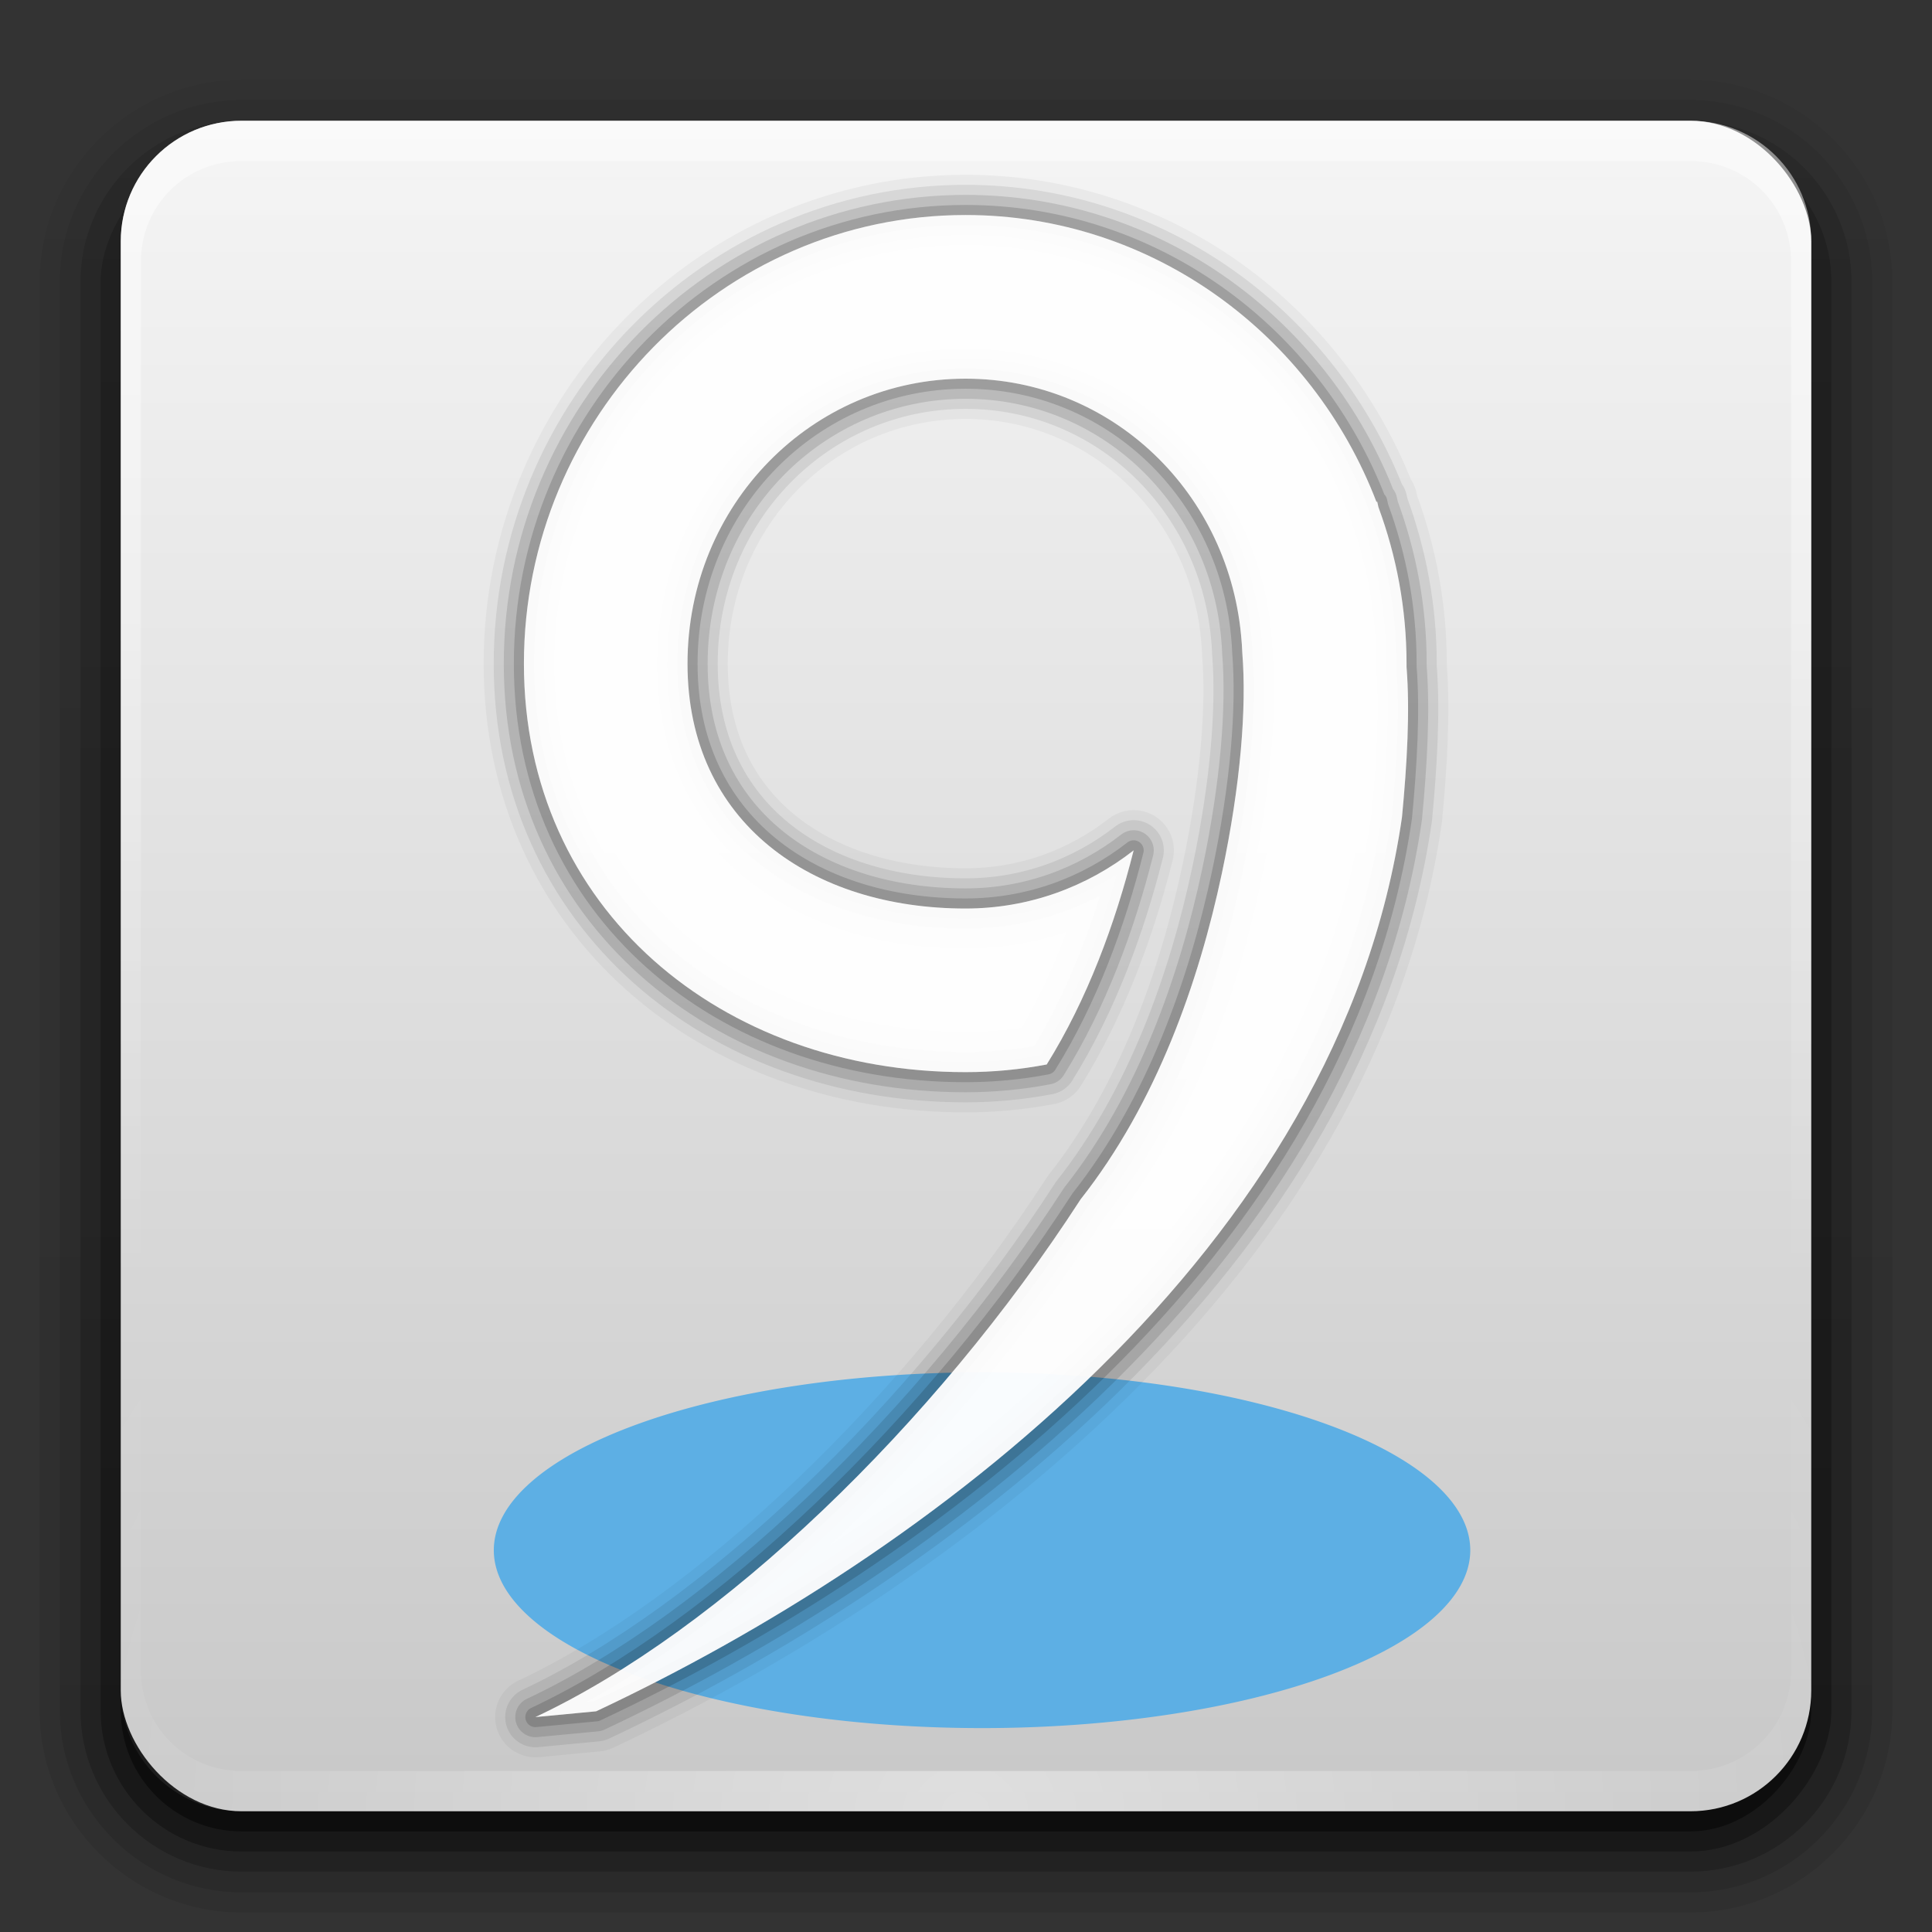 <?xml version="1.0" encoding="UTF-8" standalone="no"?>
<!-- Created with Inkscape (http://www.inkscape.org/) -->

<svg
   xmlns:dc="http://purl.org/dc/elements/1.1/"
   xmlns:cc="http://creativecommons.org/ns#"
   xmlns:rdf="http://www.w3.org/1999/02/22-rdf-syntax-ns#"
   xmlns:svg="http://www.w3.org/2000/svg"
   xmlns="http://www.w3.org/2000/svg"
   xmlns:xlink="http://www.w3.org/1999/xlink"
   xmlns:sodipodi="http://sodipodi.sourceforge.net/DTD/sodipodi-0.dtd"
   xmlns:inkscape="http://www.inkscape.org/namespaces/inkscape"
   version="1.0"
   width="96"
   height="96"
   id="svg2408"
   style="display:inline"
   inkscape:version="0.48.3.1 r9886"
   sodipodi:docname="octocat.svg">
  <rect width="100%" height="100%" fill="#333333" stroke="none"/>
  <sodipodi:namedview
     pagecolor="#ffffff"
     bordercolor="#666666"
     borderopacity="1"
     objecttolerance="10"
     gridtolerance="10"
     guidetolerance="10"
     inkscape:pageopacity="0"
     inkscape:pageshadow="2"
     inkscape:window-width="1600"
     inkscape:window-height="841"
     id="namedview57"
     showgrid="false"
     inkscape:zoom="2.8854167"
     inkscape:cx="-71.896242"
     inkscape:cy="32.530832"
     inkscape:window-x="0"
     inkscape:window-y="27"
     inkscape:window-maximized="1"
     inkscape:current-layer="svg2408" />
  <defs
     id="defs2410">
    <linearGradient
       id="linearGradient4377">
      <stop
         offset="0"
         style="stop-color:#c8c8c8;stop-opacity:1"
         id="stop4379" />
      <stop
         offset="1"
         style="stop-color:#f5f5f5;stop-opacity:1"
         id="stop4381" />
    </linearGradient>
    <linearGradient
       x1="45.448"
       y1="92.54"
       x2="45.448"
       y2="7.017"
       id="ButtonShadow"
       gradientUnits="userSpaceOnUse"
       gradientTransform="scale(1.006,0.994)">
      <stop
         id="stop3750"
         style="stop-color:#000000;stop-opacity:1"
         offset="0" />
      <stop
         id="stop3752"
         style="stop-color:#000000;stop-opacity:0.588"
         offset="1" />
    </linearGradient>
    <linearGradient
       id="linearGradient3700">
      <stop
         id="stop3702"
         style="stop-color:#e6e6e6;stop-opacity:1"
         offset="0" />
      <stop
         id="stop3704"
         style="stop-color:#f5f5f5;stop-opacity:1"
         offset="1" />
    </linearGradient>
    <linearGradient
       x1="48"
       y1="90"
       x2="48"
       y2="5.988"
       id="linearGradient3706"
       xlink:href="#linearGradient3700"
       gradientUnits="userSpaceOnUse" />
    <filter
       color-interpolation-filters="sRGB"
       id="filter3174">
      <feGaussianBlur
         id="feGaussianBlur3176"
         stdDeviation="1.71" />
    </filter>
    <linearGradient
       x1="45.448"
       y1="92.54"
       x2="45.448"
       y2="7.017"
       id="ButtonShadow-0"
       gradientUnits="userSpaceOnUse"
       gradientTransform="matrix(1.006,0,0,0.994,100,0)">
      <stop
         id="stop3750-8"
         style="stop-color:#000000;stop-opacity:1"
         offset="0" />
      <stop
         id="stop3752-5"
         style="stop-color:#000000;stop-opacity:0.588"
         offset="1" />
    </linearGradient>
    <linearGradient
       x1="32.251"
       y1="6.132"
       x2="32.251"
       y2="90.239"
       id="linearGradient3780"
       xlink:href="#ButtonShadow-0"
       gradientUnits="userSpaceOnUse"
       gradientTransform="matrix(1.024,0,0,1.012,-1.143,-98.071)" />
    <linearGradient
       x1="32.251"
       y1="6.132"
       x2="32.251"
       y2="90.239"
       id="linearGradient3772"
       xlink:href="#ButtonShadow-0"
       gradientUnits="userSpaceOnUse"
       gradientTransform="matrix(1.024,0,0,1.012,-1.143,-98.071)" />
    <linearGradient
       x1="32.251"
       y1="6.132"
       x2="32.251"
       y2="90.239"
       id="linearGradient3725"
       xlink:href="#ButtonShadow-0"
       gradientUnits="userSpaceOnUse"
       gradientTransform="matrix(1.024,0,0,1.012,-1.143,-98.071)" />
    <linearGradient
       x1="32.251"
       y1="6.132"
       x2="32.251"
       y2="90.239"
       id="linearGradient3721"
       xlink:href="#ButtonShadow-0"
       gradientUnits="userSpaceOnUse"
       gradientTransform="translate(0,-97)" />
    <linearGradient
       x1="32.251"
       y1="6.132"
       x2="32.251"
       y2="90.239"
       id="linearGradient3760"
       xlink:href="#ButtonShadow-0"
       gradientUnits="userSpaceOnUse"
       gradientTransform="matrix(1.024,0,0,1.012,-1.143,-98.071)" />
    <linearGradient
       id="linearGradient3737-1">
      <stop
         id="stop3739-9"
         style="stop-color:#ffffff;stop-opacity:1"
         offset="0" />
      <stop
         id="stop3741-3"
         style="stop-color:#ffffff;stop-opacity:0"
         offset="1" />
    </linearGradient>
    <radialGradient
       cx="48"
       cy="90.172"
       r="42"
       fx="48"
       fy="90.172"
       id="radialGradient2886"
       xlink:href="#linearGradient3737-0"
       gradientUnits="userSpaceOnUse"
       gradientTransform="matrix(1.157,0,0,0.996,-7.551,0.197)" />
    <linearGradient
       id="linearGradient3737-0">
      <stop
         id="stop3739-6"
         style="stop-color:#ffffff;stop-opacity:1"
         offset="0" />
      <stop
         id="stop3741-0"
         style="stop-color:#ffffff;stop-opacity:0"
         offset="1" />
    </linearGradient>
    <linearGradient
       x1="36.357"
       y1="6"
       x2="36.357"
       y2="63.893"
       id="linearGradient3923"
       xlink:href="#linearGradient3737-1"
       gradientUnits="userSpaceOnUse" />
    <linearGradient
       id="linearGradient3737-9">
      <stop
         id="stop3739-2"
         style="stop-color:#ffffff;stop-opacity:1"
         offset="0" />
      <stop
         id="stop3741-1"
         style="stop-color:#ffffff;stop-opacity:0"
         offset="1" />
    </linearGradient>
    <clipPath
       id="clipPath3613">
      <rect
         width="84"
         height="84"
         rx="6"
         ry="6"
         x="6"
         y="6"
         id="rect3615"
         style="fill:#ffffff;fill-opacity:1;fill-rule:nonzero;stroke:none" />
    </clipPath>
    <filter
       x="-0.192"
       y="-0.192"
       width="1.384"
       height="1.384"
       color-interpolation-filters="sRGB"
       id="filter3794">
      <feGaussianBlur
         id="feGaussianBlur3796"
         stdDeviation="5.28" />
    </filter>
    <linearGradient
       x1="48"
       y1="20.221"
       x2="48"
       y2="138.661"
       id="linearGradient2890"
       xlink:href="#linearGradient3737-9"
       gradientUnits="userSpaceOnUse" />
    <radialGradient
       inkscape:collect="always"
       xlink:href="#linearGradient3737-0"
       id="radialGradient3054"
       gradientUnits="userSpaceOnUse"
       gradientTransform="matrix(1.157,0,0,0.996,-7.551,0.197)"
       cx="48"
       cy="90.172"
       fx="48"
       fy="90.172"
       r="42" />
    <linearGradient
       inkscape:collect="always"
       xlink:href="#linearGradient3737-1"
       id="linearGradient3057"
       gradientUnits="userSpaceOnUse"
       x1="36.357"
       y1="6"
       x2="36.357"
       y2="63.893" />
    <linearGradient
       inkscape:collect="always"
       xlink:href="#linearGradient4377"
       id="linearGradient3060"
       gradientUnits="userSpaceOnUse"
       x1="48"
       y1="90"
       x2="48"
       y2="5.988" />
  </defs>
  <g
     id="layer2"
     style="display:none">
    <rect
       width="86"
       height="85"
       rx="6"
       ry="6"
       x="5"
       y="7"
       id="rect3745"
       style="opacity:0.9;fill:url(#ButtonShadow);fill-opacity:1;fill-rule:nonzero;stroke:none;filter:url(#filter3174)" />
  </g>
  <g
     id="layer6"
     style="display:inline">
    <path
       d="m 12,-95.031 c -5.511,0 -10.031,4.52 -10.031,10.031 l 0,71 c 0,5.511 4.52,10.031 10.031,10.031 l 72,0 c 5.511,0 10.031,-4.52 10.031,-10.031 l 0,-71 c 0,-5.511 -4.52,-10.031 -10.031,-10.031 l -72,0 z"
       transform="scale(1,-1)"
       id="path3786"
       style="opacity:0.08;fill:url(#linearGradient3760);fill-opacity:1;fill-rule:nonzero;stroke:none;display:inline" />
    <path
       d="m 12,-94.031 c -4.972,0 -9.031,4.06 -9.031,9.031 l 0,71 c 0,4.972 4.06,9.031 9.031,9.031 l 72,0 c 4.972,0 9.031,-4.06 9.031,-9.031 l 0,-71 c 0,-4.972 -4.06,-9.031 -9.031,-9.031 l -72,0 z"
       transform="scale(1,-1)"
       id="path3778"
       style="opacity:0.1;fill:url(#linearGradient3780);fill-opacity:1;fill-rule:nonzero;stroke:none;display:inline" />
    <path
       d="m 12,-93 c -4.409,0 -8,3.591 -8,8 l 0,71 c 0,4.409 3.591,8 8,8 l 72,0 c 4.409,0 8,-3.591 8,-8 l 0,-71 c 0,-4.409 -3.591,-8 -8,-8 l -72,0 z"
       transform="scale(1,-1)"
       id="path3770"
       style="opacity:0.2;fill:url(#linearGradient3772);fill-opacity:1;fill-rule:nonzero;stroke:none;display:inline" />
    <rect
       width="86"
       height="85"
       rx="7"
       ry="7"
       x="5"
       y="-92"
       transform="scale(1,-1)"
       id="rect3723"
       style="opacity:0.3;fill:url(#linearGradient3725);fill-opacity:1;fill-rule:nonzero;stroke:none;display:inline" />
    <rect
       width="84"
       height="84"
       rx="6"
       ry="6"
       x="6"
       y="-91"
       transform="scale(1,-1)"
       id="rect3716"
       style="opacity:0.45;fill:url(#linearGradient3721);fill-opacity:1;fill-rule:nonzero;stroke:none;display:inline" />
  </g>
  <rect
     style="fill:url(#linearGradient3060);fill-opacity:1;fill-rule:nonzero;stroke:none"
     id="rect2419"
     y="6"
     x="6"
     ry="6"
     rx="6"
     height="84"
     width="84" />
  <path
     inkscape:connector-curvature="0"
     style="opacity:0.5;fill:url(#linearGradient3057);fill-opacity:1;fill-rule:nonzero;stroke:none;display:inline"
     id="rect3728"
     d="M 12,6 C 8.676,6 6,8.676 6,12 l 0,2 0,68 0,2 c 0,0.335 0.041,0.651 0.094,0.969 0.049,0.296 0.097,0.597 0.188,0.875 0.01,0.03 0.021,0.064 0.031,0.094 0.099,0.288 0.235,0.547 0.375,0.812 0.145,0.274 0.316,0.536 0.5,0.781 0.184,0.246 0.374,0.473 0.594,0.688 0.44,0.428 0.943,0.815 1.5,1.094 0.279,0.14 0.573,0.247 0.875,0.344 -0.256,-0.1 -0.487,-0.236 -0.719,-0.375 -0.007,-0.004 -0.024,0.004 -0.031,0 -0.032,-0.019 -0.062,-0.043 -0.094,-0.062 -0.12,-0.077 -0.231,-0.164 -0.344,-0.25 -0.106,-0.081 -0.213,-0.161 -0.312,-0.25 C 8.478,88.557 8.309,88.373 8.156,88.188 8.049,88.057 7.938,87.922 7.844,87.781 7.819,87.743 7.805,87.695 7.781,87.656 7.716,87.553 7.651,87.452 7.594,87.344 7.493,87.149 7.388,86.928 7.312,86.719 7.304,86.697 7.289,86.678 7.281,86.656 7.249,86.564 7.245,86.469 7.219,86.375 7.188,86.268 7.148,86.172 7.125,86.062 7.052,85.721 7,85.364 7,85 L 7,83 7,15 7,13 C 7,10.218 9.218,8 12,8 l 2,0 68,0 2,0 c 2.782,0 5,2.218 5,5 l 0,2 0,68 0,2 c 0,0.364 -0.052,0.721 -0.125,1.062 -0.044,0.207 -0.088,0.398 -0.156,0.594 -0.008,0.022 -0.023,0.041 -0.031,0.062 -0.063,0.174 -0.138,0.367 -0.219,0.531 -0.042,0.083 -0.079,0.17 -0.125,0.25 -0.055,0.097 -0.127,0.188 -0.188,0.281 -0.094,0.141 -0.205,0.276 -0.312,0.406 -0.143,0.174 -0.303,0.347 -0.469,0.5 -0.011,0.01 -0.02,0.021 -0.031,0.031 -0.138,0.126 -0.285,0.234 -0.438,0.344 -0.103,0.073 -0.204,0.153 -0.312,0.219 -0.007,0.004 -0.024,-0.004 -0.031,0 -0.232,0.139 -0.463,0.275 -0.719,0.375 0.302,-0.097 0.596,-0.204 0.875,-0.344 0.557,-0.279 1.06,-0.666 1.5,-1.094 0.22,-0.214 0.409,-0.442 0.594,-0.688 0.184,-0.246 0.355,-0.508 0.5,-0.781 0.14,-0.265 0.276,-0.525 0.375,-0.812 0.01,-0.031 0.021,-0.063 0.031,-0.094 0.09,-0.278 0.139,-0.579 0.188,-0.875 C 89.959,84.651 90,84.335 90,84 l 0,-2 0,-68 0,-2 C 90,8.676 87.324,6 84,6 L 12,6 z" />
  <path
     inkscape:connector-curvature="0"
     style="opacity:0.4;fill:url(#radialGradient3054);fill-opacity:1;fill-rule:nonzero;stroke:none;display:inline"
     id="path3615"
     d="M 12,90 C 8.676,90 6,87.324 6,84 L 6,82 6,14 6,12 c 0,-0.335 0.041,-0.651 0.094,-0.969 0.049,-0.296 0.097,-0.597 0.188,-0.875 C 6.291,10.126 6.302,10.093 6.312,10.062 6.411,9.775 6.547,9.515 6.688,9.25 6.832,8.976 7.003,8.714 7.188,8.469 7.372,8.223 7.561,7.995 7.781,7.781 8.221,7.353 8.724,6.967 9.281,6.688 9.56,6.548 9.855,6.441 10.156,6.344 9.9,6.444 9.67,6.58 9.438,6.719 c -0.007,0.004 -0.024,-0.004 -0.031,0 -0.032,0.019 -0.062,0.043 -0.094,0.062 -0.12,0.077 -0.231,0.164 -0.344,0.25 -0.106,0.081 -0.213,0.161 -0.312,0.25 C 8.478,7.443 8.309,7.627 8.156,7.812 8.049,7.943 7.938,8.078 7.844,8.219 7.819,8.257 7.805,8.305 7.781,8.344 7.716,8.447 7.651,8.548 7.594,8.656 7.493,8.851 7.388,9.072 7.312,9.281 7.305,9.303 7.289,9.322 7.281,9.344 7.249,9.436 7.245,9.531 7.219,9.625 7.188,9.732 7.148,9.828 7.125,9.938 7.052,10.279 7,10.636 7,11 l 0,2 0,68 0,2 c 0,2.782 2.218,5 5,5 l 2,0 68,0 2,0 c 2.782,0 5,-2.218 5,-5 l 0,-2 0,-68 0,-2 C 89,10.636 88.948,10.279 88.875,9.938 88.831,9.731 88.787,9.54 88.719,9.344 88.711,9.322 88.695,9.303 88.688,9.281 88.625,9.108 88.549,8.914 88.469,8.75 88.427,8.667 88.39,8.58 88.344,8.5 88.289,8.403 88.217,8.312 88.156,8.219 88.062,8.078 87.951,7.943 87.844,7.812 87.701,7.638 87.541,7.466 87.375,7.312 87.364,7.302 87.355,7.291 87.344,7.281 87.205,7.156 87.059,7.047 86.906,6.938 86.804,6.864 86.702,6.784 86.594,6.719 c -0.007,-0.004 -0.024,0.004 -0.031,0 -0.232,-0.139 -0.463,-0.275 -0.719,-0.375 0.302,0.097 0.596,0.204 0.875,0.344 0.557,0.279 1.06,0.666 1.5,1.094 0.22,0.214 0.409,0.442 0.594,0.688 0.184,0.246 0.355,0.508 0.5,0.781 0.14,0.265 0.276,0.525 0.375,0.812 0.01,0.031 0.021,0.063 0.031,0.094 0.09,0.278 0.139,0.579 0.188,0.875 C 89.959,11.349 90,11.665 90,12 l 0,2 0,68 0,2 c 0,3.324 -2.676,6 -6,6 l -72,0 z" />
  <path
     sodipodi:type="arc"
     style="color:#000000;fill:#5dafe4;fill-opacity:1;fill-rule:nonzero;stroke:none;stroke-width:0.5;marker:none;visibility:visible;display:inline;overflow:visible;enable-background:new"
     id="path4051"
     sodipodi:cx="-204.12996"
     sodipodi:cy="88.635376"
     sodipodi:rx="24.259928"
     sodipodi:ry="8.7509022"
     d="m -179.87,88.635 a 24.26,8.751 0 1 1 -48.52,0 24.26,8.751 0 1 1 48.52,0 z"
     transform="matrix(1,0,0,1.01,252.927,-12.492)" />
  <path
     sodipodi:nodetypes="sssccssscsscccccscccs"
     inkscape:connector-curvature="0"
     id="path3843"
     d="m 47.978,10.684 c -12.106,0 -21.945,10.075 -21.945,22.295 0,12.22 9.839,20.295 21.945,20.295 1.38,0 2.724,-0.131 4.033,-0.381 2.009,-3.221 3.409,-7.013 4.319,-10.639 -2.319,1.81 -5.204,2.89 -8.353,2.89 -7.621,0 -13.815,-4.25 -13.815,-12.164 0,-7.915 6.194,-14.164 13.815,-14.164 7.269,0 13.186,5.692 13.72,13.085 0.019,0.166 0.018,0.364 0.032,0.54 0.22,2.717 -0.08,6.541 -1.016,10.957 -1.139,5.372 -3.24,11.408 -7.019,16.197 -7.278,11.243 -17.883,21.4 -27.09,25.725 l 3.017,-0.286 c 16.398,-7.702 36.94,-22.936 40.043,-44.43 0.251,-2.634 0.402,-5.261 0.227,-7.463 3.66e-4,-0.053 0,-0.106 0,-0.159 0,-2.733 -0.5,-5.351 -1.397,-7.781 -0.025,-0.094 -0.038,-0.192 -0.064,-0.286 -0.012,0.01 -0.02,0.022 -0.032,0.032 C 65.219,16.642 57.282,10.684 47.978,10.684 z"
     style="font-size:medium;font-style:normal;font-variant:normal;font-weight:normal;font-stretch:normal;text-indent:0;text-align:start;text-decoration:none;line-height:normal;letter-spacing:normal;word-spacing:normal;text-transform:none;direction:ltr;block-progression:tb;writing-mode:lr-tb;text-anchor:start;baseline-shift:baseline;opacity:0.04;color:#000000;fill:#ffffff;fill-opacity:1;stroke:#000000;stroke-width:4;stroke-linejoin:round;stroke-miterlimit:4;stroke-opacity:1;stroke-dasharray:none;marker:none;visibility:visible;display:inline;overflow:visible;enable-background:accumulate;font-family:Sans;-inkscape-font-specification:Sans" />
  <path
     sodipodi:nodetypes="sssccssscsscccccscccs"
     inkscape:connector-curvature="0"
     id="path3841"
     d="m 47.978,10.684 c -12.106,0 -21.945,10.075 -21.945,22.295 0,12.22 9.839,20.295 21.945,20.295 1.38,0 2.724,-0.131 4.033,-0.381 2.009,-3.221 3.409,-7.013 4.319,-10.639 -2.319,1.81 -5.204,2.89 -8.353,2.89 -7.621,0 -13.815,-4.25 -13.815,-12.164 0,-7.915 6.194,-14.164 13.815,-14.164 7.269,0 13.186,5.692 13.72,13.085 0.019,0.166 0.018,0.364 0.032,0.54 0.22,2.717 -0.08,6.541 -1.016,10.957 -1.139,5.372 -3.24,11.408 -7.019,16.197 -7.278,11.243 -17.883,21.4 -27.09,25.725 l 3.017,-0.286 c 16.398,-7.702 36.94,-22.936 40.043,-44.43 0.251,-2.634 0.402,-5.261 0.227,-7.463 3.66e-4,-0.053 0,-0.106 0,-0.159 0,-2.733 -0.5,-5.351 -1.397,-7.781 -0.025,-0.094 -0.038,-0.192 -0.064,-0.286 -0.012,0.01 -0.02,0.022 -0.032,0.032 C 65.219,16.642 57.282,10.684 47.978,10.684 z"
     style="font-size:medium;font-style:normal;font-variant:normal;font-weight:normal;font-stretch:normal;text-indent:0;text-align:start;text-decoration:none;line-height:normal;letter-spacing:normal;word-spacing:normal;text-transform:none;direction:ltr;block-progression:tb;writing-mode:lr-tb;text-anchor:start;baseline-shift:baseline;opacity:0.08;color:#000000;fill:#ffffff;fill-opacity:1;stroke:#000000;stroke-width:3;stroke-linejoin:round;stroke-miterlimit:4;stroke-opacity:1;stroke-dasharray:none;marker:none;visibility:visible;display:inline;overflow:visible;enable-background:accumulate;font-family:Sans;-inkscape-font-specification:Sans" />
  <path
     sodipodi:nodetypes="sssccssscsscccccscccs"
     inkscape:connector-curvature="0"
     id="path3839"
     d="m 47.978,10.684 c -12.106,0 -21.945,10.075 -21.945,22.295 0,12.22 9.839,20.295 21.945,20.295 1.38,0 2.724,-0.131 4.033,-0.381 2.009,-3.221 3.409,-7.013 4.319,-10.639 -2.319,1.81 -5.204,2.89 -8.353,2.89 -7.621,0 -13.815,-4.25 -13.815,-12.164 0,-7.915 6.194,-14.164 13.815,-14.164 7.269,0 13.186,5.692 13.72,13.085 0.019,0.166 0.018,0.364 0.032,0.54 0.22,2.717 -0.08,6.541 -1.016,10.957 -1.139,5.372 -3.24,11.408 -7.019,16.197 -7.278,11.243 -17.883,21.4 -27.09,25.725 l 3.017,-0.286 c 16.398,-7.702 36.94,-22.936 40.043,-44.43 0.251,-2.634 0.402,-5.261 0.227,-7.463 3.66e-4,-0.053 0,-0.106 0,-0.159 0,-2.733 -0.5,-5.351 -1.397,-7.781 -0.025,-0.094 -0.038,-0.192 -0.064,-0.286 -0.012,0.01 -0.02,0.022 -0.032,0.032 C 65.219,16.642 57.282,10.684 47.978,10.684 z"
     style="font-size:medium;font-style:normal;font-variant:normal;font-weight:normal;font-stretch:normal;text-indent:0;text-align:start;text-decoration:none;line-height:normal;letter-spacing:normal;word-spacing:normal;text-transform:none;direction:ltr;block-progression:tb;writing-mode:lr-tb;text-anchor:start;baseline-shift:baseline;opacity:0.12;color:#000000;fill:#ffffff;fill-opacity:1;stroke:#000000;stroke-width:2;stroke-linejoin:round;stroke-miterlimit:4;stroke-opacity:1;stroke-dasharray:none;marker:none;visibility:visible;display:inline;overflow:visible;enable-background:accumulate;font-family:Sans;-inkscape-font-specification:Sans" />
  <path
     sodipodi:nodetypes="sssccssscsscccccscccs"
     inkscape:connector-curvature="0"
     id="path3832"
     d="m 47.978,10.684 c -12.106,0 -21.945,10.075 -21.945,22.295 0,12.22 9.839,20.295 21.945,20.295 1.38,0 2.724,-0.131 4.033,-0.381 2.009,-3.221 3.409,-7.013 4.319,-10.639 -2.319,1.81 -5.204,2.89 -8.353,2.89 -7.621,0 -13.815,-4.25 -13.815,-12.164 0,-7.915 6.194,-14.164 13.815,-14.164 7.269,0 13.186,5.692 13.72,13.085 0.019,0.166 0.018,0.364 0.032,0.54 0.22,2.717 -0.08,6.541 -1.016,10.957 -1.139,5.372 -3.24,11.408 -7.019,16.197 -7.278,11.243 -17.883,21.4 -27.09,25.725 l 3.017,-0.286 c 16.398,-7.702 36.94,-22.936 40.043,-44.43 0.251,-2.634 0.402,-5.261 0.227,-7.463 3.66e-4,-0.053 0,-0.106 0,-0.159 0,-2.733 -0.5,-5.351 -1.397,-7.781 -0.025,-0.094 -0.038,-0.192 -0.064,-0.286 -0.012,0.01 -0.02,0.022 -0.032,0.032 C 65.219,16.642 57.282,10.684 47.978,10.684 z"
     style="font-size:medium;font-style:normal;font-variant:normal;font-weight:normal;font-stretch:normal;text-indent:0;text-align:start;text-decoration:none;line-height:normal;letter-spacing:normal;word-spacing:normal;text-transform:none;direction:ltr;block-progression:tb;writing-mode:lr-tb;text-anchor:start;baseline-shift:baseline;opacity:0.16;color:#000000;fill:#ffffff;fill-opacity:1;stroke:#000000;stroke-width:1;stroke-linejoin:round;stroke-miterlimit:4;stroke-opacity:1;stroke-dasharray:none;marker:none;visibility:visible;display:inline;overflow:visible;enable-background:accumulate;font-family:Sans;-inkscape-font-specification:Sans" />
  <path
     style="font-size:medium;font-style:normal;font-variant:normal;font-weight:normal;font-stretch:normal;text-indent:0;text-align:start;text-decoration:none;line-height:normal;letter-spacing:normal;word-spacing:normal;text-transform:none;direction:ltr;block-progression:tb;writing-mode:lr-tb;text-anchor:start;baseline-shift:baseline;opacity:0.94;color:#000000;fill:#ffffff;fill-opacity:1;stroke:none;stroke-width:8;marker:none;visibility:visible;display:inline;overflow:visible;enable-background:accumulate;font-family:Sans;-inkscape-font-specification:Sans"
     d="m 47.978,10.684 c -12.106,0 -21.945,10.075 -21.945,22.295 0,12.22 9.839,20.295 21.945,20.295 1.38,0 2.724,-0.131 4.033,-0.381 2.009,-3.221 3.409,-7.013 4.319,-10.639 -2.319,1.81 -5.204,2.89 -8.353,2.89 -7.621,0 -13.815,-4.25 -13.815,-12.164 0,-7.915 6.194,-14.164 13.815,-14.164 7.269,0 13.186,5.692 13.72,13.085 0.019,0.166 0.018,0.364 0.032,0.54 0.22,2.717 -0.08,6.541 -1.016,10.957 -1.139,5.372 -3.24,11.408 -7.019,16.197 -7.278,11.243 -17.883,21.4 -27.09,25.725 l 3.017,-0.286 c 16.398,-7.702 36.94,-22.936 40.043,-44.43 0.251,-2.634 0.402,-5.261 0.227,-7.463 3.66e-4,-0.053 0,-0.106 0,-0.159 0,-2.733 -0.5,-5.351 -1.397,-7.781 -0.025,-0.094 -0.038,-0.192 -0.064,-0.286 -0.012,0.01 -0.02,0.022 -0.032,0.032 C 65.219,16.642 57.282,10.684 47.978,10.684 z"
     id="path3834"
     inkscape:connector-curvature="0"
     sodipodi:nodetypes="sssccssscsscccccscccs" />
</svg>
